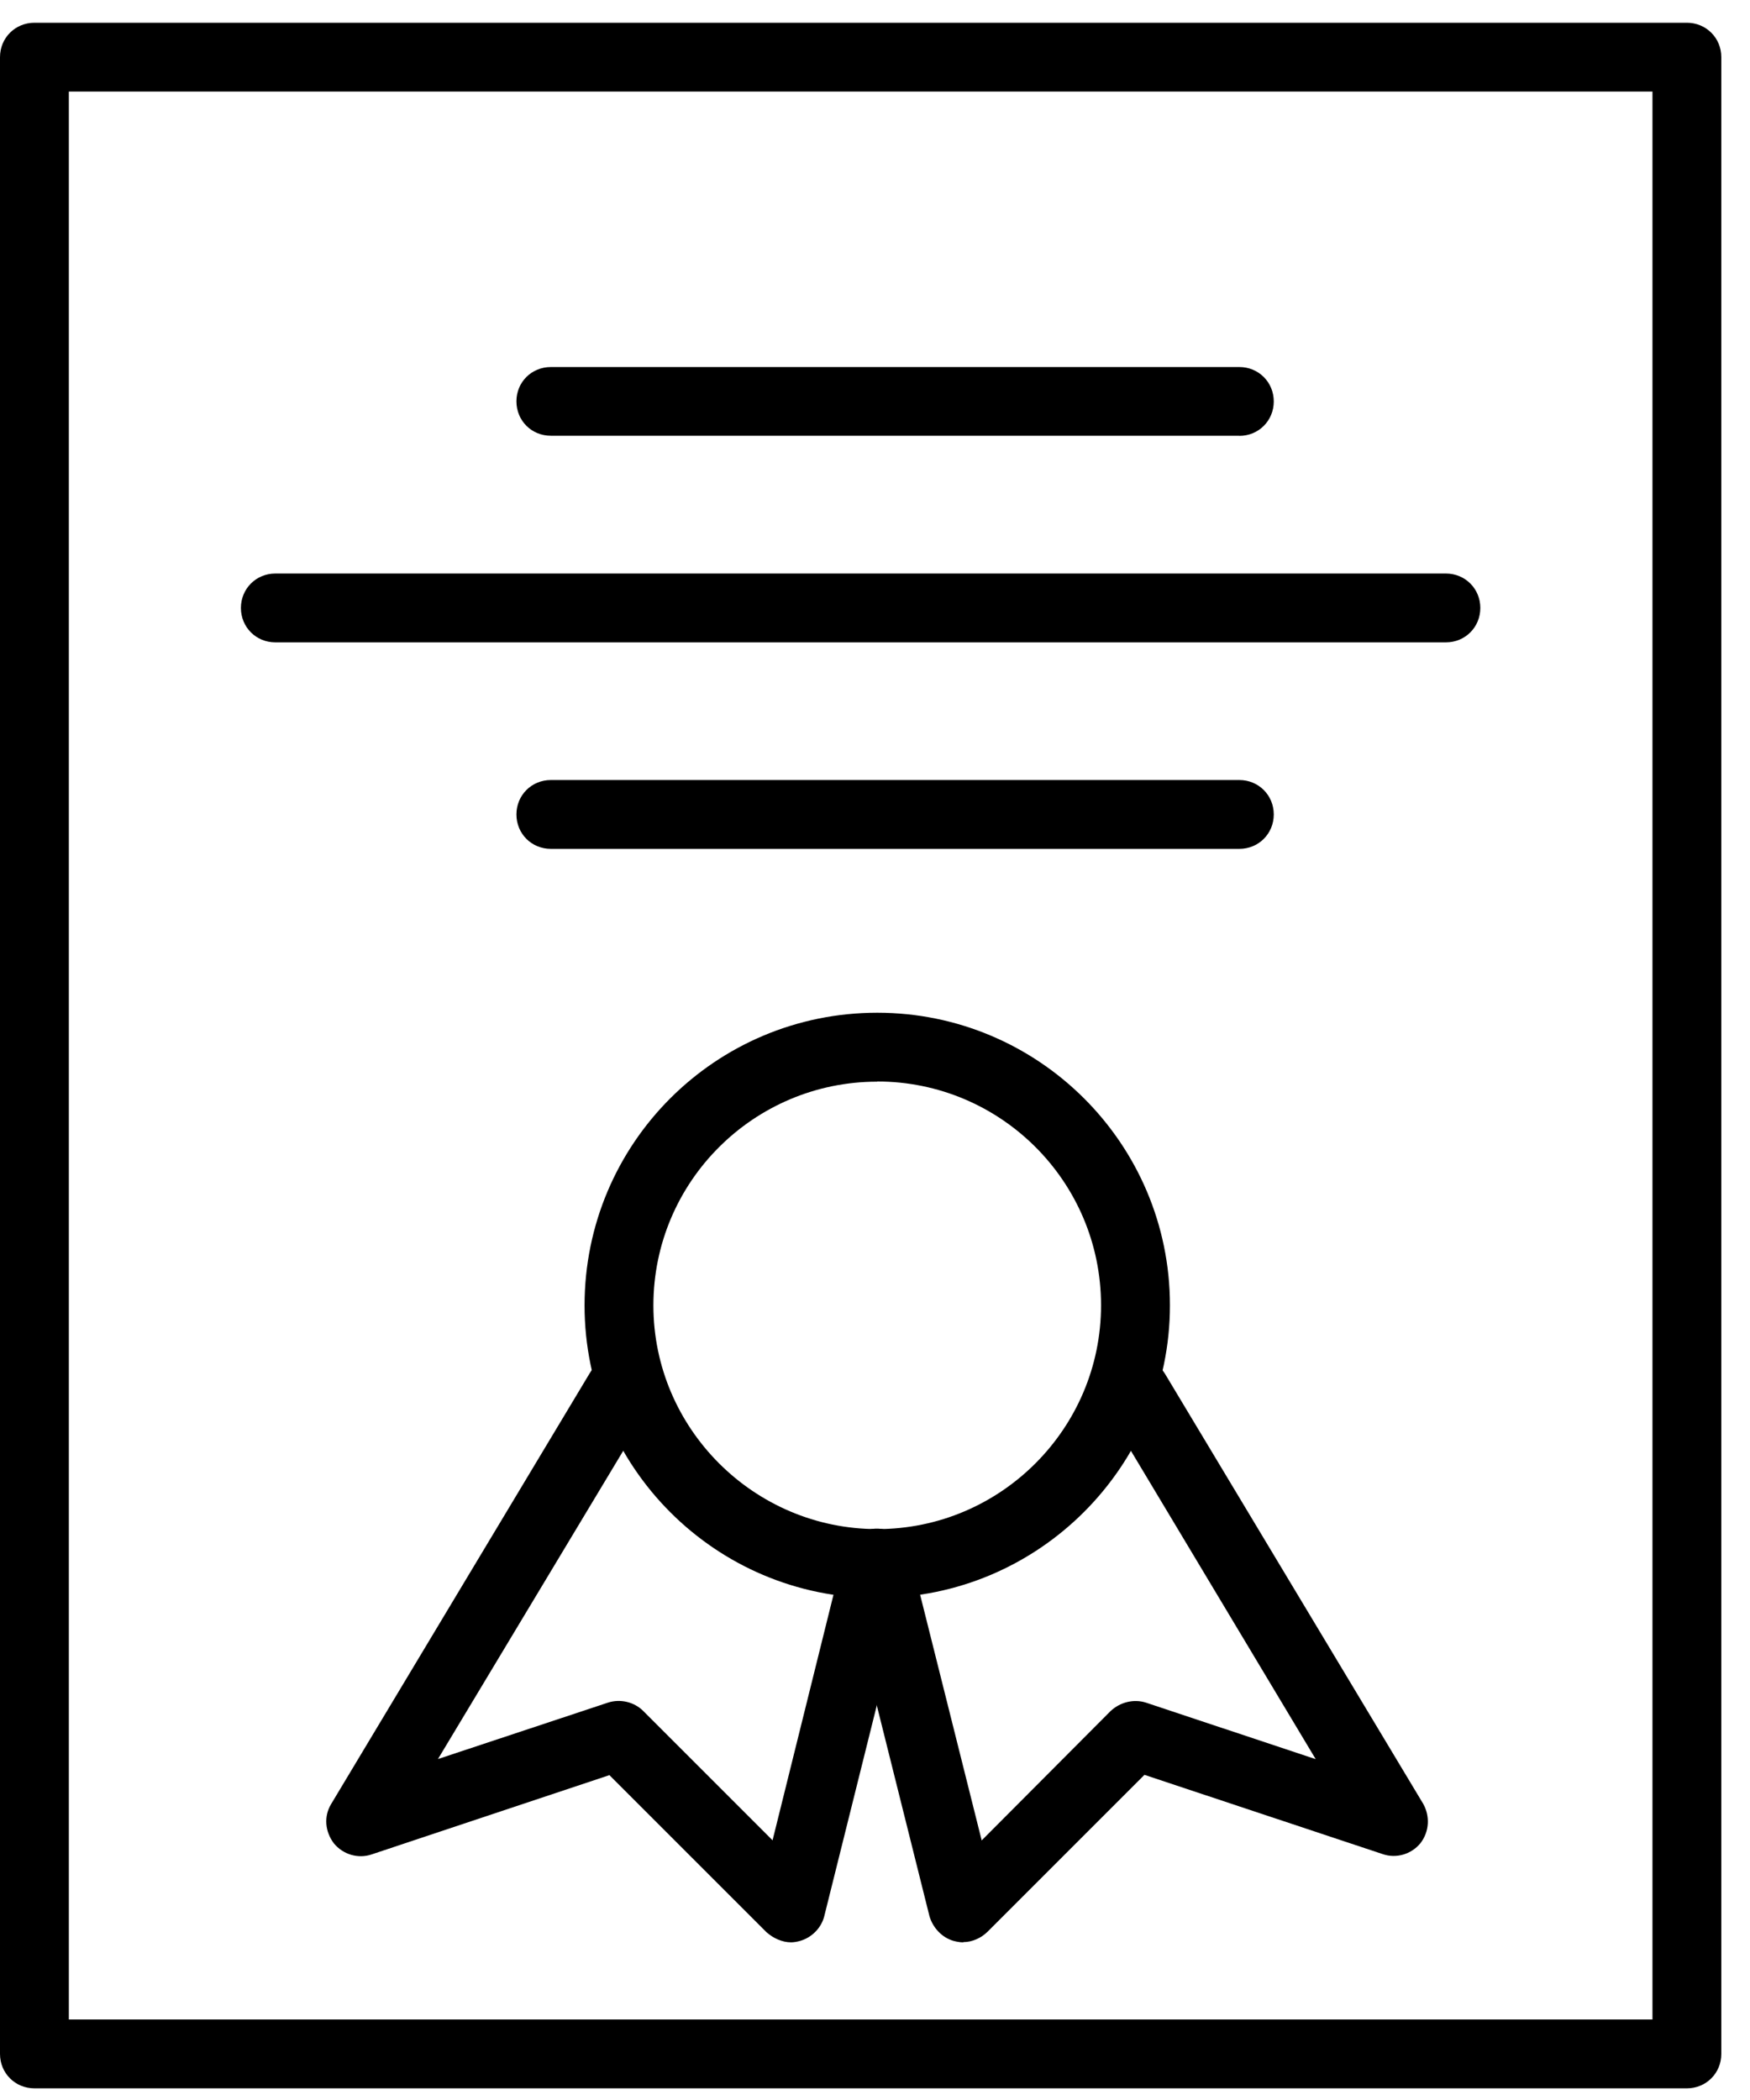 <svg width="30" height="36" viewBox="0 0 30 36" xmlns="http://www.w3.org/2000/svg"><title>Licensing-icn</title><g fill="#000" fill-rule="evenodd"><path d="M1.18 34.62h27.148V1.57H1.18v33.05zm27.738 1.18H.59c-.33 0-.59-.26-.59-.59V.98C0 .65.26.39.59.39h28.328c.33 0 .59.26.59.59v34.23c0 .33-.26.59-.59.59z"/><path d="M15.037 18.543c-2.112 0-3.836 1.713-3.836 3.836 0 2.11 1.726 3.834 3.838 3.834 2.113 0 3.836-1.723 3.836-3.836 0-2.124-1.723-3.837-3.836-3.837zm0 8.852c-2.773 0-5.016-2.254-5.016-5.016 0-2.776 2.245-5.018 5.018-5.018 2.762 0 5.017 2.242 5.017 5.016 0 2.76-2.255 5.015-5.017 5.015z"/><path d="M13.562 33.297c-.153 0-.307-.07-.425-.176l-2.69-2.69-4.073 1.358c-.236.082-.496 0-.65-.188-.153-.202-.176-.463-.047-.675l4.427-7.376c.165-.287.53-.368.814-.204.272.166.366.53.2.803l-3.61 6.006 2.914-.967c.213-.07.45-.01.602.14l2.22 2.22 1.215-4.898c.08-.308.4-.51.72-.426.317.083.506.402.423.72L14.13 32.85c-.05.2-.214.366-.415.423-.047.013-.106.024-.153.024"/><path d="M16.513 33.297c-.06 0-.106-.01-.165-.024-.2-.057-.355-.224-.414-.423l-1.475-5.903c-.073-.318.116-.637.435-.72.307-.083.637.118.708.426l1.227 4.897 2.21-2.218c.164-.153.4-.213.612-.142l2.904.967-3.6-6.007c-.165-.272-.083-.637.2-.803.284-.164.638-.083.815.202l4.428 7.374c.118.212.107.473-.047.674-.152.187-.412.27-.65.187l-4.082-1.358-2.69 2.69c-.107.106-.26.177-.414.177M21.246 7.47H9.443c-.33 0-.59-.258-.59-.59 0-.33.26-.588.59-.588h11.803c.33 0 .59.26.59.59 0 .33-.26.59-.59.59m0 7.08H9.443c-.33 0-.59-.26-.59-.59 0-.33.26-.59.59-.59h11.803c.33 0 .59.26.59.59 0 .33-.26.59-.59.59m3.54-3.54H4.72c-.33 0-.59-.26-.59-.59 0-.33.26-.59.59-.59h20.067c.33 0 .59.26.59.59 0 .33-.26.59-.59.59"/></g></svg>